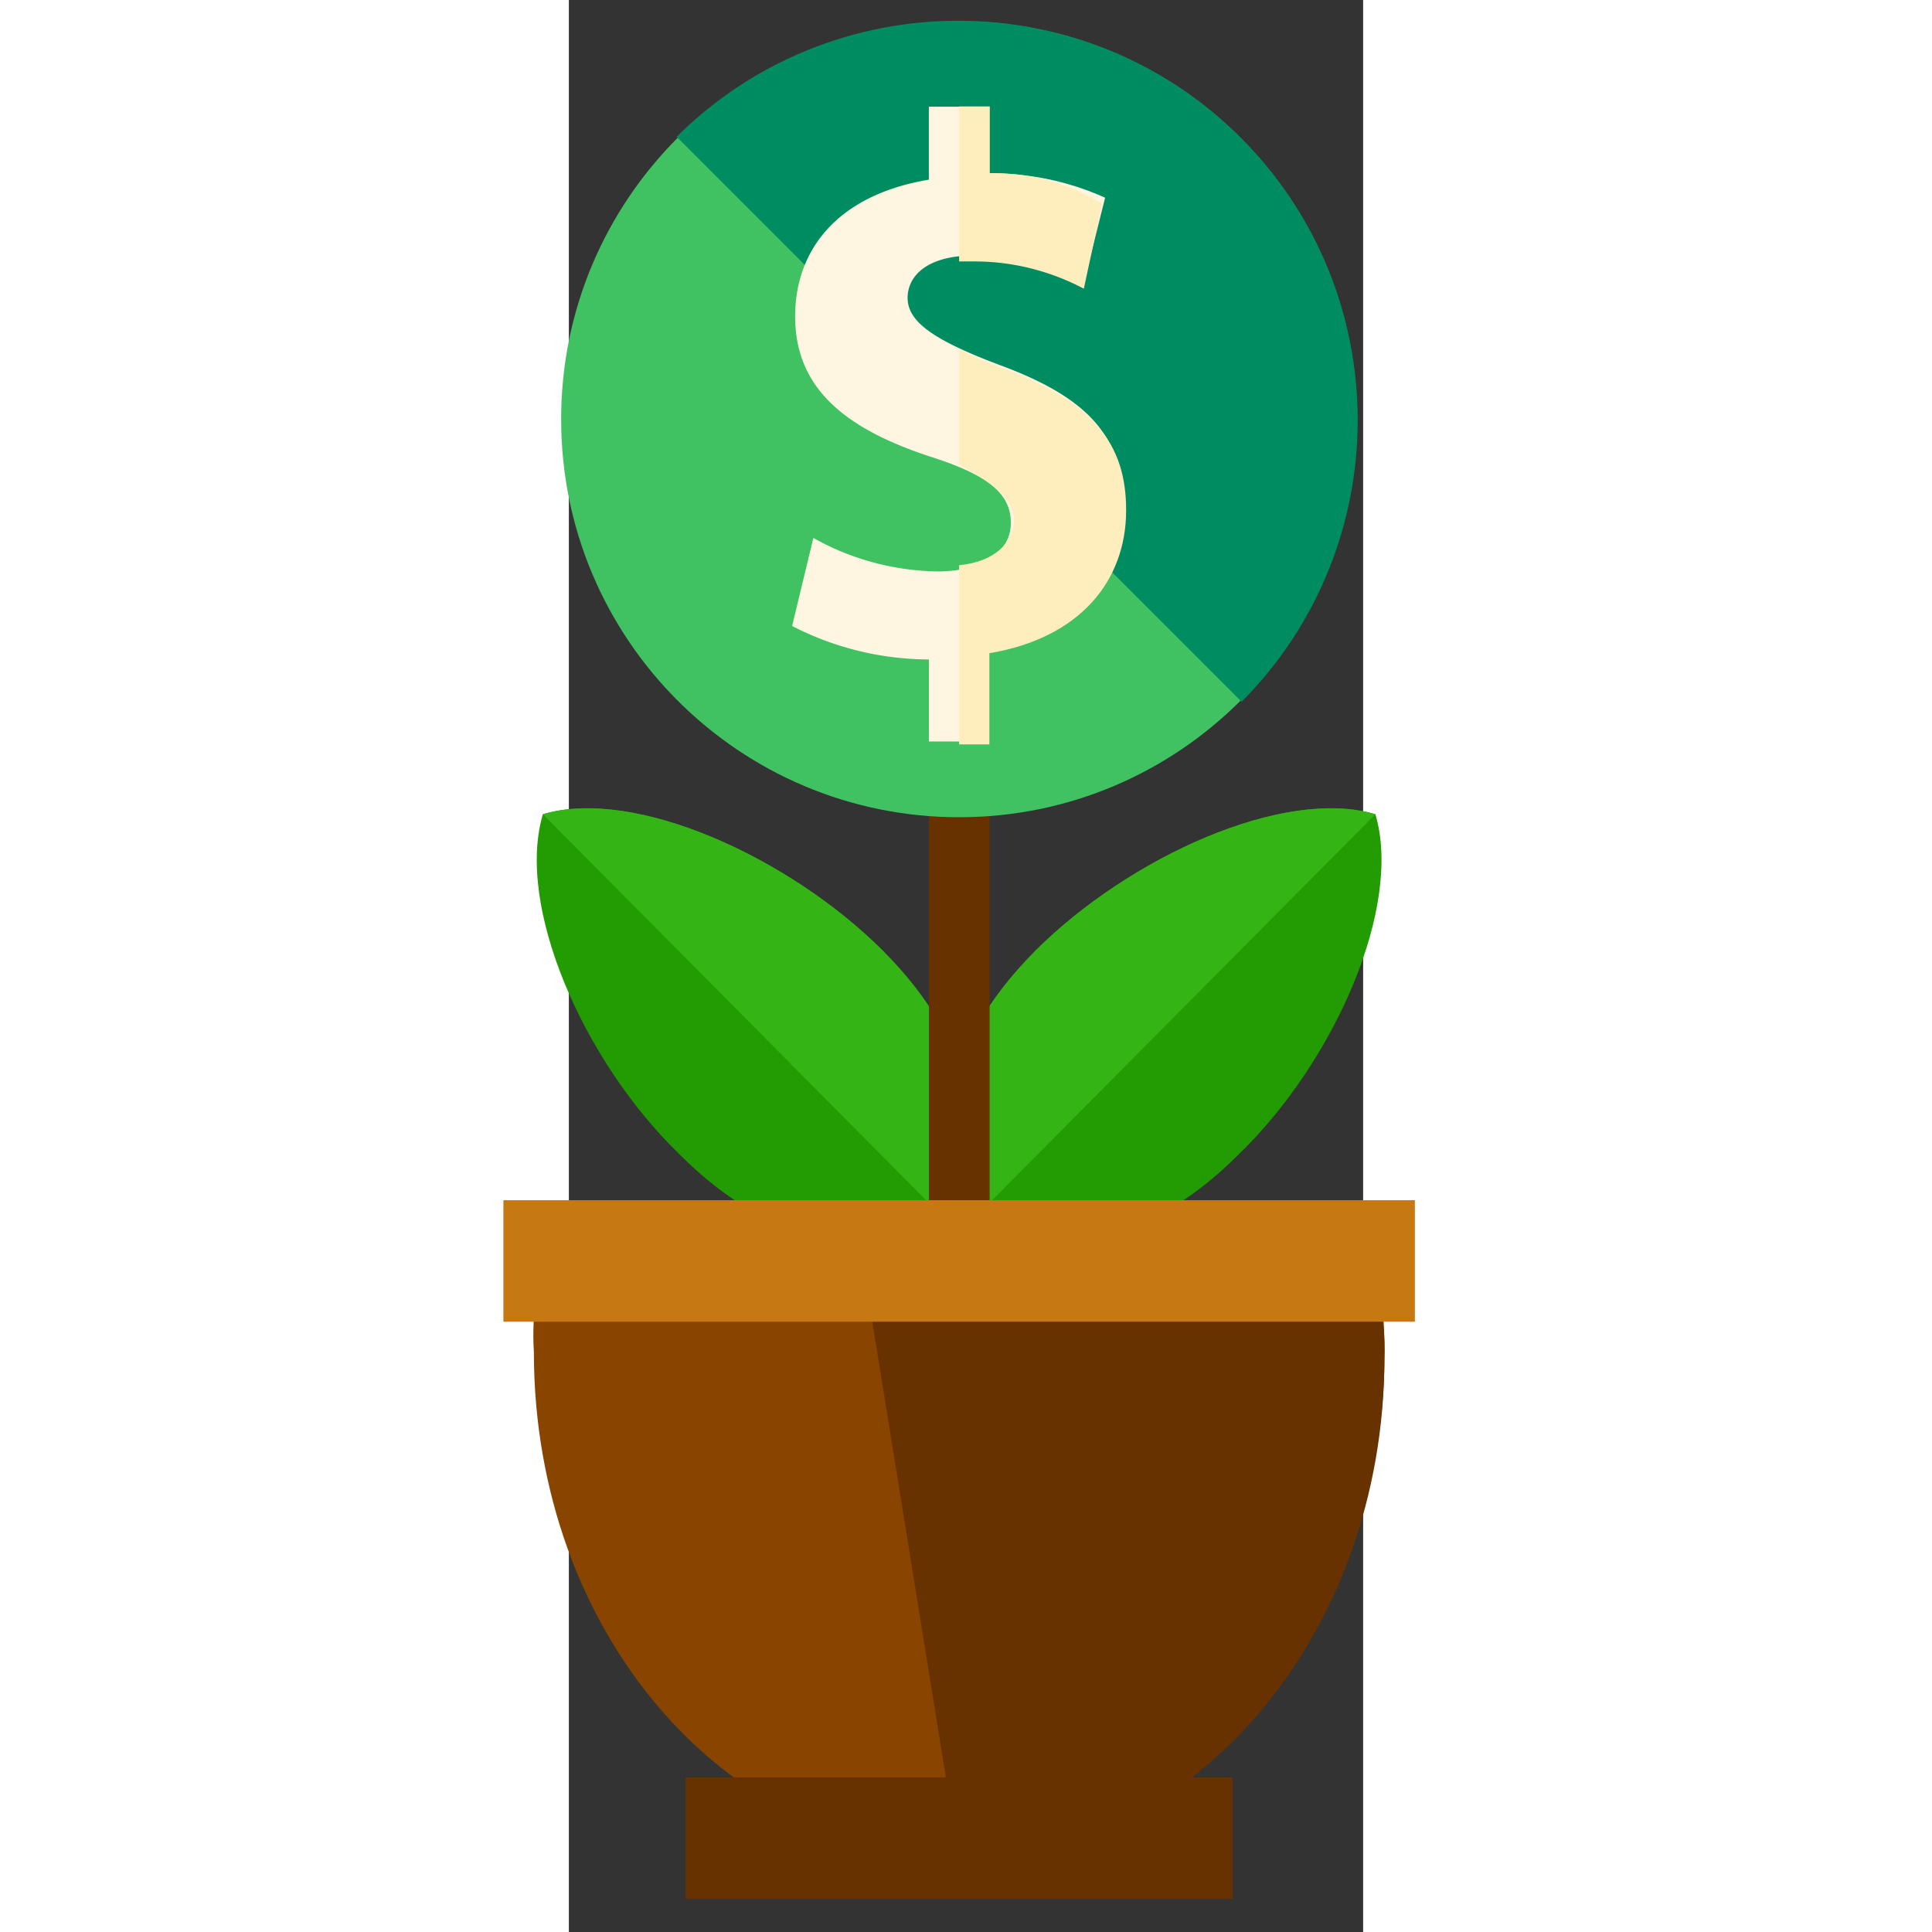 <svg viewBox="4 0 37 90" width="100" height="100" class="SvgComponentsstyles__StyledGrow-sc-19xc2xd-35 bXdOKH"><rect x="4" y="0" width="37" height="90" fill="#333333" stroke="none"/><g id="growth" transform="translate(-127.3)"><path id="Caminho_9" d="M153.02 44.3c4.39-4.39 11.6-7.64 15.85-6.37 1.27 4.25-1.84 11.46-6.37 15.85-4.39 4.39-8.77 4.81-13.16 3.54-1.13-4.1-.71-8.49 3.68-13.02z" style="fill: rgb(35, 155, 2);"></path><path id="Caminho_10" d="M149.48 57.46c-1.27-4.39-.85-8.77 3.54-13.16s11.61-7.64 15.85-6.37" style="fill: rgb(52, 181, 21);"></path><path id="Caminho_11" d="M145.94 44.3c-4.39-4.39-11.6-7.64-15.85-6.37-1.27 4.25 1.84 11.46 6.37 15.85 4.39 4.39 8.77 4.81 13.16 3.54 1.14-4.1.71-8.49-3.68-13.02z" style="fill: rgb(35, 155, 2);"></path><path id="Caminho_12" d="M149.48 57.46c1.27-4.39.85-8.77-3.54-13.16s-11.6-7.64-15.85-6.37" style="fill: rgb(52, 181, 21);"></path><path id="Retângulo_19" d="M148.07 36.09h2.83v25.48h-2.83z" style="fill: rgb(104, 49, 0);"></path><path id="Caminho_13" d="M129.81 60.15c-.15.94-.2 1.88-.14 2.83 0 13.02 8.92 23.35 19.81 23.35S169.3 76 169.3 62.98c0-1.13-.14-2.97-.14-2.97h-39.34v.14z" fill="#894400"></path><path id="Caminho_14" d="M149.48 86.62c10.9 0 19.81-10.47 19.81-23.35.04-1-.06-2-.28-2.97h-23.78" style="fill: rgb(104, 49, 0);"></path><path id="Retângulo_20" fill="#c67812" d="M128.25 55.91h42.46v5.66h-42.46z"></path><path id="Retângulo_21" d="M136.74 82.8h25.48v5.66h-25.48z" style="fill: rgb(104, 49, 0);"></path><path id="Caminho_19" d="M149.48.99c10.24 0 18.54 8.3 18.54 18.54s-8.3 18.54-18.54 18.54c-10.24 0-18.54-8.3-18.54-18.54S139.24.99 149.48.99z" fill="#41c262"></path><path id="Caminho_15" d="M136.32 6.37c7.3-7.24 19.08-7.2 26.32.09 7.21 7.26 7.21 18.97 0 26.23" fill="#008c61"></path><path id="Caminho_16" d="M148.07 34.68v-3.96c-2.22-.01-4.4-.54-6.37-1.56l.99-4.1c1.77 1 3.77 1.53 5.8 1.56 1.98 0 3.4-.85 3.4-2.26s-1.13-2.26-3.82-3.11c-3.82-1.27-6.23-3.11-6.23-6.51 0-3.11 1.98-5.66 6.23-6.37v-3.4h2.83v3.11c1.85-.02 3.69.37 5.38 1.13l-.99 3.96a11.32 11.32 0 00-5.1-1.27c-2.26 0-3.11.99-3.11 1.98 0 1.13 1.27 1.98 4.25 3.11 4.25 1.56 5.8 3.4 5.8 6.65 0 3.11-2.12 5.94-6.37 6.65v4.25h-2.69v.14z" fill="#fff6e1"></path><g id="Grupo_13" transform="translate(148.529 3.998)"><path id="Caminho_17" d="M.95.96v7.22h.71c1.78 0 3.53.44 5.1 1.27l.85-3.96a9.68 9.68 0 00-5.24-1.42V.96H.95z" style="fill: rgb(255, 238, 189);"></path><path id="Caminho_18" d="M2.93 13.13c-.68-.23-1.34-.51-1.98-.85v5.38c1.41.71 2.55 1.56 2.55 2.55 0 1.13-.99 1.98-2.55 2.12v8.35h1.41v-4.25c4.25-.71 6.37-3.4 6.37-6.65.01-3.11-1.55-5.09-5.8-6.65z" style="fill: rgb(255, 238, 189);"></path></g></g></svg>